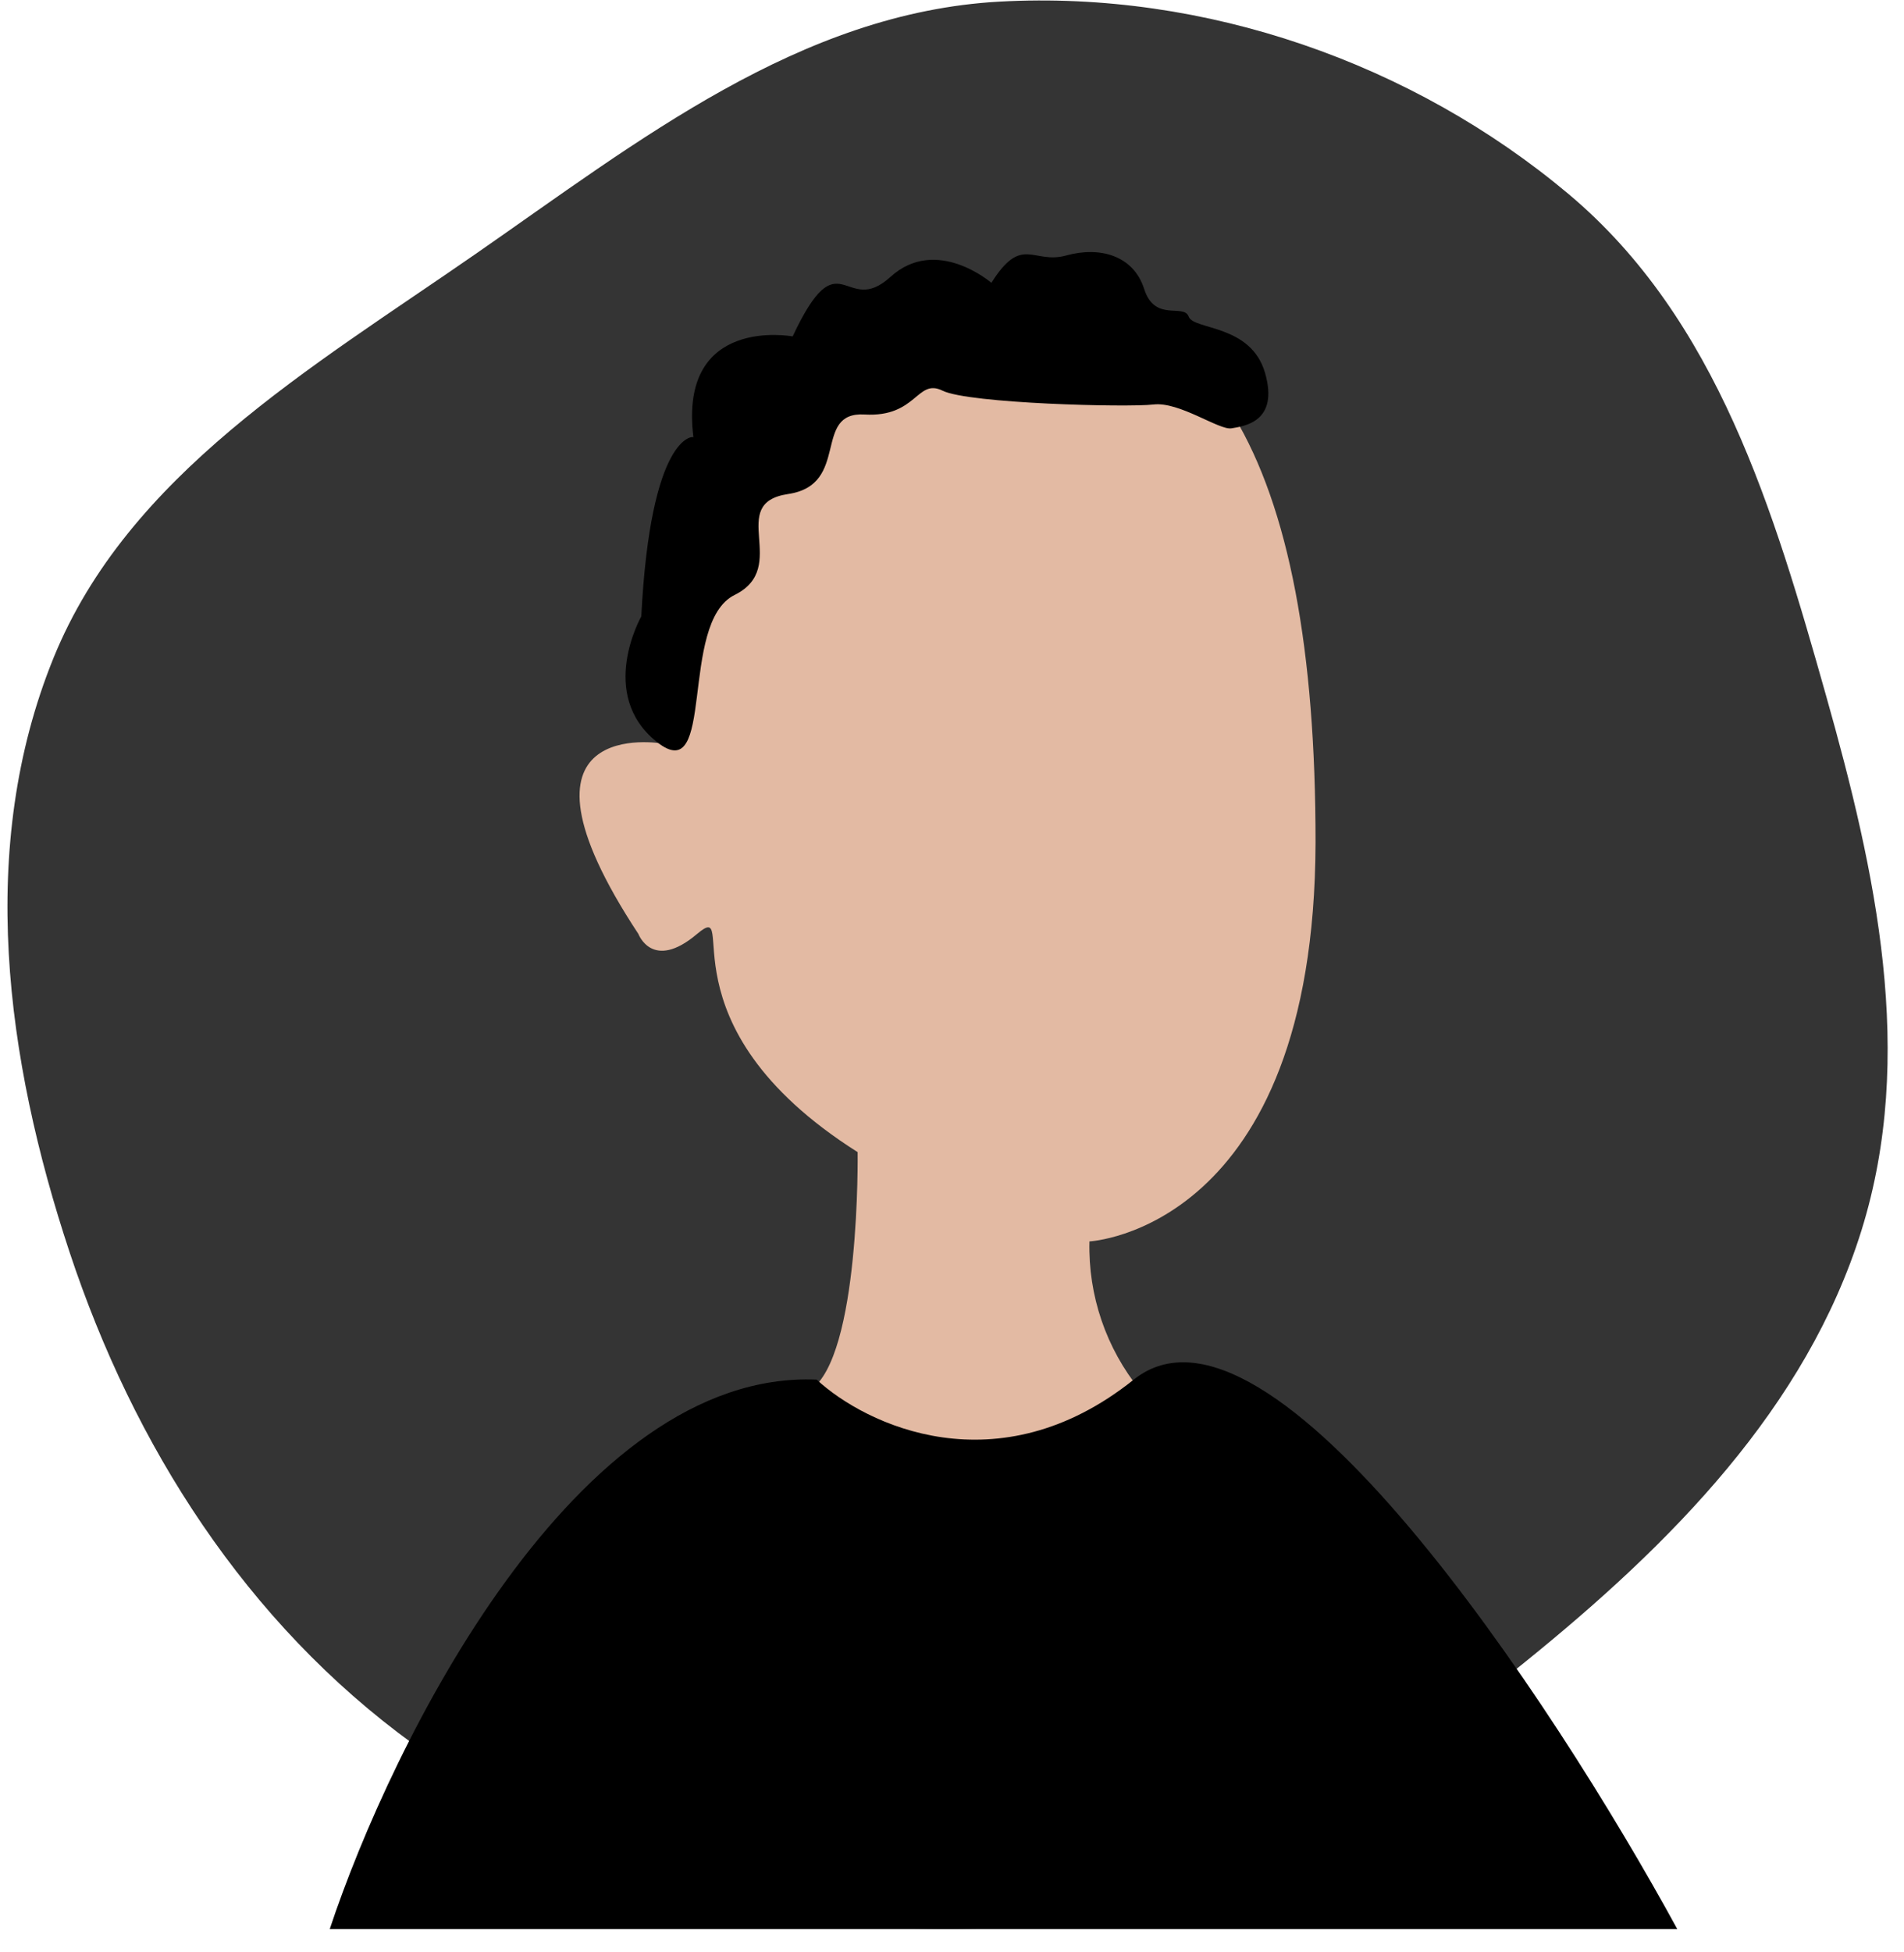 <svg width="80" height="82" viewBox="0 0 80 82" fill="none" xmlns="http://www.w3.org/2000/svg">
<path fill-rule="evenodd" clip-rule="evenodd" d="M42.002 0.068C50.636 -0.406 59.359 2.654 65.91 8.153C72.168 13.408 74.533 21.461 76.727 29.222C78.822 36.635 80.507 44.321 78.213 51.678C75.891 59.124 70.218 64.842 64.071 69.81C57.535 75.09 50.469 80.312 42.002 80.936C33.189 81.586 24.457 78.393 17.368 73.251C10.335 68.149 5.616 60.717 2.922 52.587C0.232 44.469 -0.976 35.561 2.25 27.63C5.378 19.942 13.058 15.467 19.973 10.673C26.814 5.93 33.62 0.527 42.002 0.068Z" fill="#343434"/>
<path d="M41.205 12.379C41.205 12.379 28.035 12.589 27.825 31.229C27.825 31.229 20.725 29.979 26.825 39.229C26.825 39.229 27.415 40.809 29.285 39.229C31.155 37.649 27.535 43.009 36.035 48.389C36.035 48.389 36.155 57.009 34.035 58.389C31.915 59.769 45.655 64.509 47.905 58.389C46.474 56.626 45.718 54.41 45.775 52.139C45.775 52.139 55.225 51.669 55.275 35.399C55.285 19.229 50.795 11.439 41.205 12.379Z" fill="#E3BAA3"/>
<path d="M26.945 25.889C26.945 25.889 25.085 29.159 27.595 31.159C30.105 33.159 28.495 26.159 30.865 24.989C33.235 23.819 30.485 21.139 33.115 20.749C35.745 20.359 34.115 17.279 36.325 17.409C38.535 17.539 38.515 15.869 39.605 16.409C40.695 16.949 47.375 17.119 48.465 16.989C49.555 16.859 51.225 18.079 51.745 17.989C52.265 17.899 53.745 17.729 53.155 15.669C52.565 13.609 50.155 13.869 49.945 13.299C49.735 12.729 48.525 13.549 48.075 12.139C47.625 10.729 46.215 10.339 44.805 10.729C43.395 11.119 42.945 9.829 41.655 11.879C41.655 11.879 39.345 9.879 37.415 11.629C35.485 13.379 35.295 9.889 33.305 14.129C33.305 14.129 28.495 13.229 29.135 18.369C29.135 18.309 27.335 18.229 26.945 25.889Z" fill="black"/>
<path d="M47.636 57.944C41.926 62.512 36.375 59.847 34.313 57.944C24.217 57.523 16.468 73.152 13.855 81.02H70.473C65.24 71.425 53.345 53.377 47.636 57.944Z" fill="black"/>
</svg>
